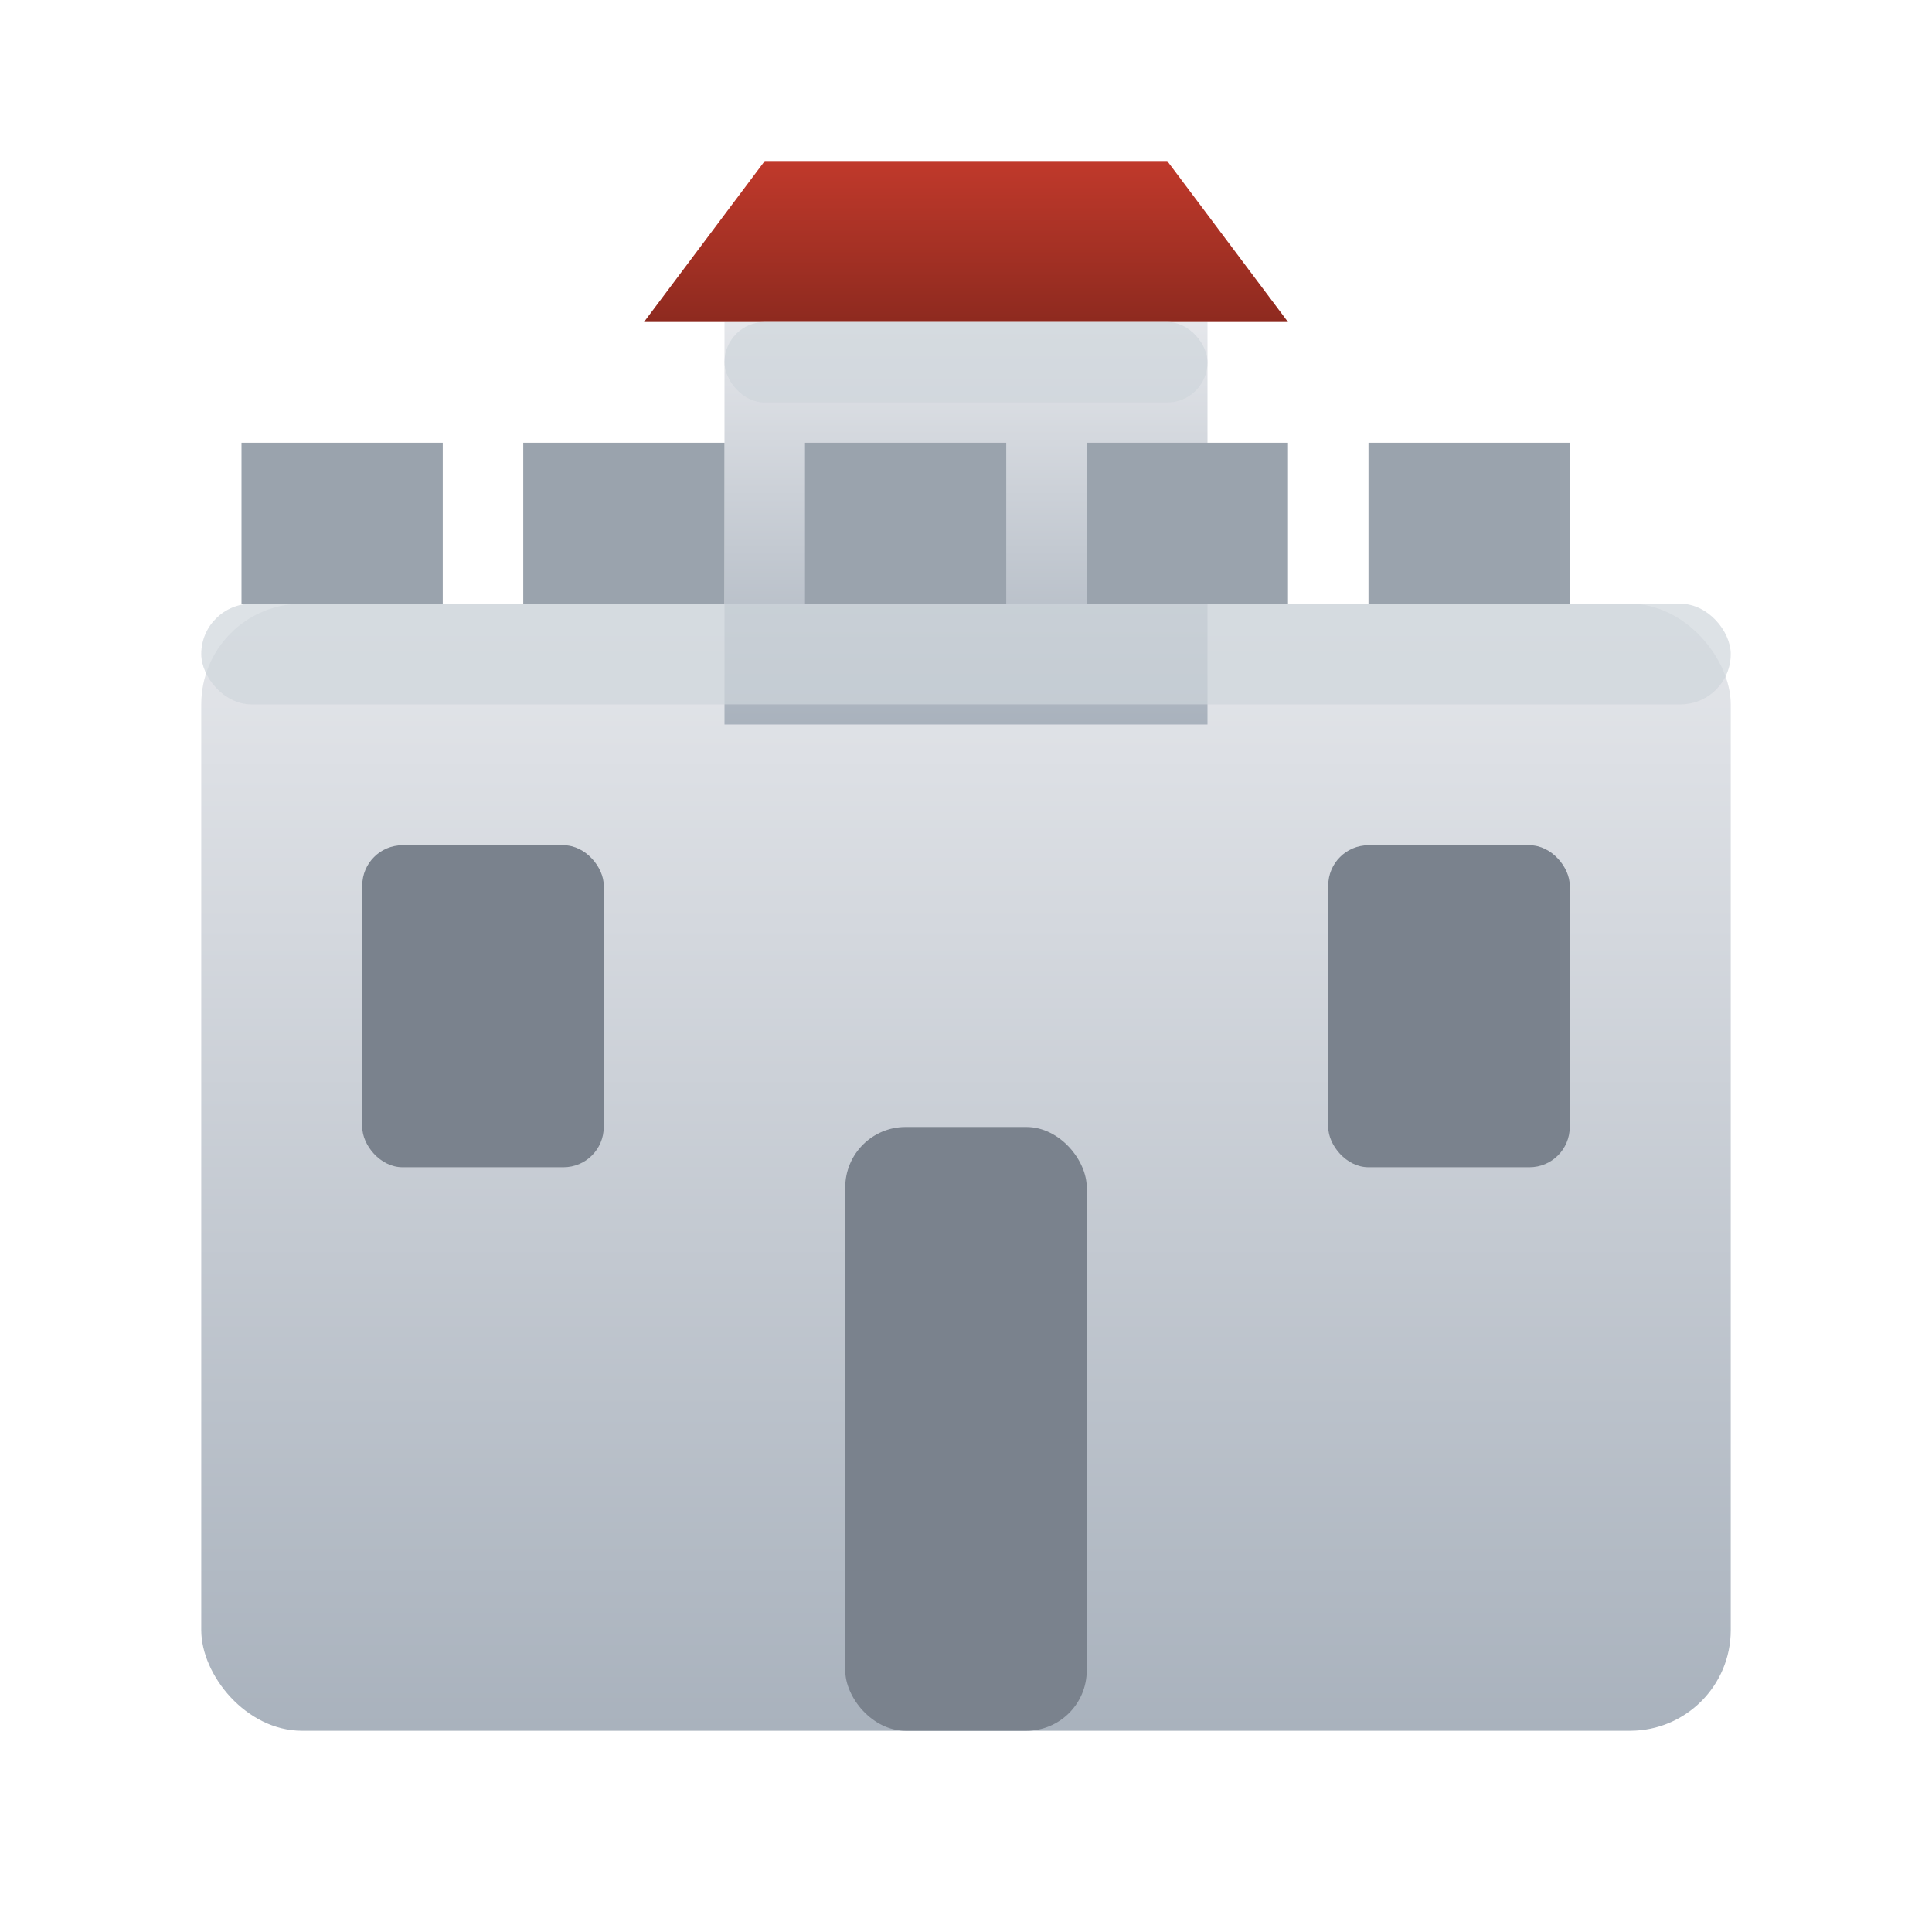 <?xml version="1.0" encoding="UTF-8"?>
<svg width="192" height="192" viewBox="0 0 192 192" xmlns="http://www.w3.org/2000/svg">
  <defs>
    <linearGradient id="wall" x1="0" y1="0" x2="0" y2="1">
      <stop offset="0" stop-color="#e5e7eb"/>
      <stop offset="1" stop-color="#a9b2bd"/>
    </linearGradient>
    <linearGradient id="roof" x1="0" y1="0" x2="0" y2="1">
      <stop offset="0" stop-color="#c0392b"/>
      <stop offset="1" stop-color="#8e2a1f"/>
    </linearGradient>
    <filter id="sh" x="-20%" y="-20%" width="140%" height="140%">
      <feDropShadow dx="0" dy="2" stdDeviation="2" flood-color="#000" flood-opacity="0.35"/>
    </filter>
  </defs>
  <g filter="url(#sh)">
    <rect x="20" y="60" width="152" height="112" rx="10" fill="url(#wall)" />
    <rect x="72" y="32" width="48" height="40" fill="url(#wall)"/>
    <path d="M64 32h64l-12-16H76z" fill="url(#roof)"/>
    <g fill="#7a828d">
      <rect x="36" y="84" width="24" height="32" rx="4"/>
      <rect x="132" y="84" width="24" height="32" rx="4"/>
      <rect x="84" y="112" width="24" height="60" rx="6"/>
    </g>
    <g fill="#cfd5db" opacity="0.7">
      <rect x="20" y="60" width="152" height="10" rx="5"/>
      <rect x="72" y="32" width="48" height="8" rx="4"/>
    </g>
    <g fill="#9aa3ad">
      <rect x="24" y="44" width="20" height="16"/>
      <rect x="52" y="44" width="20" height="16"/>
      <rect x="80" y="44" width="20" height="16"/>
      <rect x="108" y="44" width="20" height="16"/>
      <rect x="136" y="44" width="20" height="16"/>
    </g>
  </g>
</svg>
